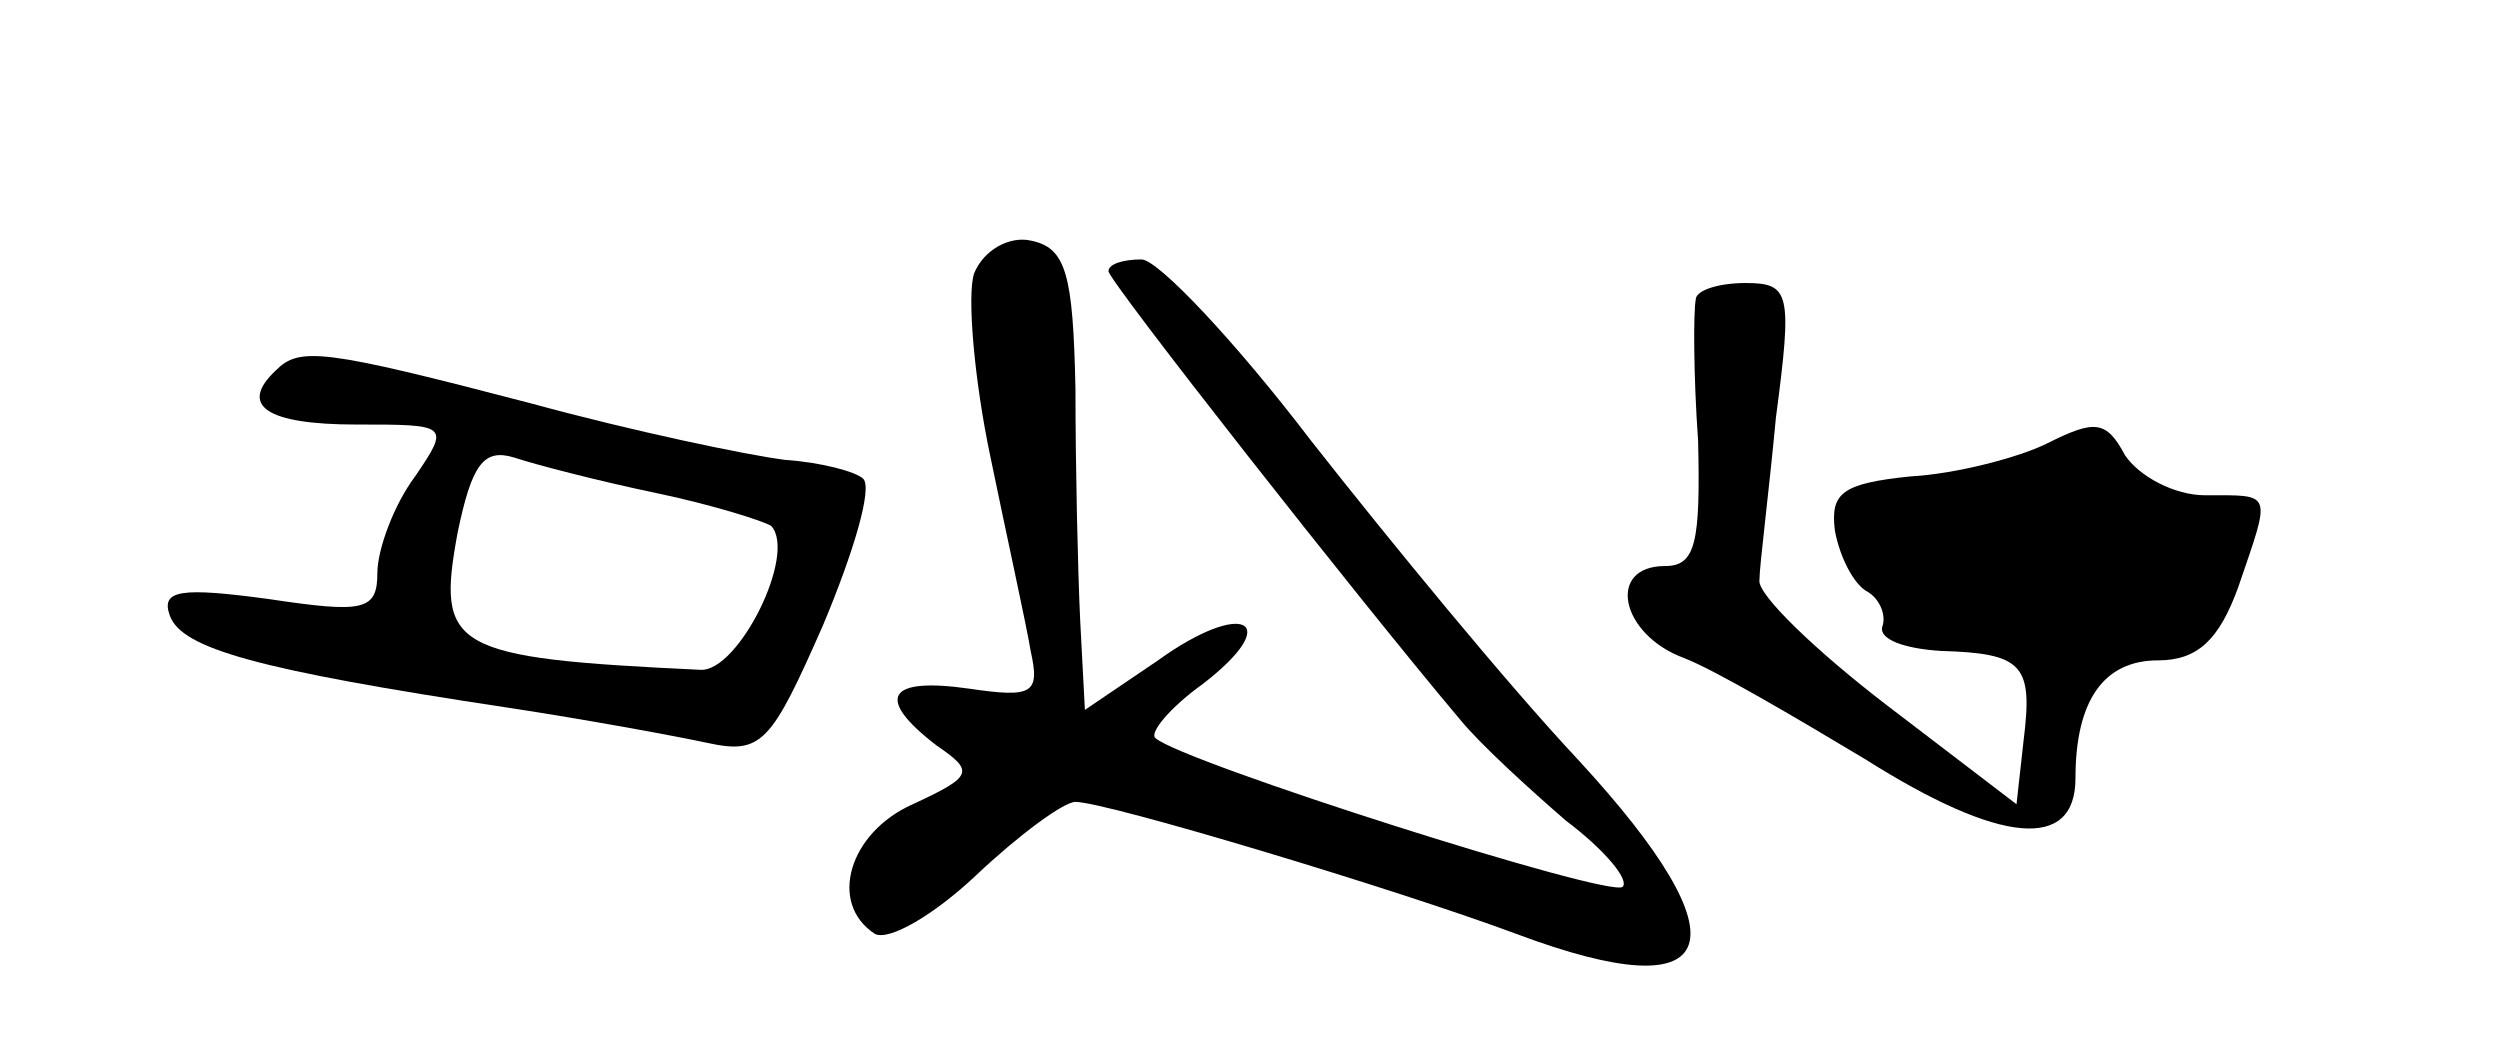 <?xml version="1.0" standalone="no"?>
<!DOCTYPE svg PUBLIC "-//W3C//DTD SVG 20010904//EN"
 "http://www.w3.org/TR/2001/REC-SVG-20010904/DTD/svg10.dtd">
<svg version="1.0" xmlns="http://www.w3.org/2000/svg"
 width="106pt" height="45pt" viewBox="0 0 106 45"
 preserveAspectRatio="xMidYMid meet">
<g transform="translate(0,45) scale(0.1,-0.1)"
fill="#000000" stroke="none">
<path d="M413 334 c-3 -9 0 -45 7 -78 7 -34 15 -70 17 -82 4 -18 1 -20 -26
-16 -35 5 -40 -4 -14 -24 16 -11 16 -13 -10 -25 -27 -12 -36 -42 -16 -55 6 -3
25 8 43 25 18 17 37 31 42 31 13 0 136 -37 187 -56 88 -33 98 -4 26 74 -30 32
-80 93 -113 135 -32 42 -65 77 -72 77 -8 0 -14 -2 -14 -5 0 -4 106 -139 149
-190 9 -11 30 -30 45 -43 16 -12 27 -25 24 -28 -5 -5 -187 53 -198 63 -3 2 6
13 20 23 35 27 17 36 -19 10 l-31 -21 -2 38 c-1 21 -2 65 -2 98 -1 49 -4 60
-19 63 -9 2 -20 -4 -24 -14z"/>
<path d="M719 323 c-1 -5 -1 -32 1 -60 1 -43 -1 -53 -14 -53 -25 0 -19 -29 8
-39 13 -5 47 -25 77 -43 57 -36 89 -39 89 -8 0 33 12 50 35 50 17 0 26 9 34
31 14 41 15 39 -14 39 -13 0 -28 8 -34 17 -8 15 -13 15 -33 5 -12 -6 -39 -13
-58 -14 -29 -3 -34 -7 -32 -23 2 -11 8 -23 14 -26 5 -3 8 -10 6 -15 -1 -5 9
-9 25 -10 35 -1 39 -6 35 -38 l-3 -27 -55 42 c-30 23 -55 47 -54 53 0 6 4 37
7 69 7 53 6 57 -13 57 -11 0 -21 -3 -21 -7z"/>
<path d="M117 293 c-16 -15 -4 -23 34 -23 39 0 40 0 25 -22 -9 -12 -16 -31
-16 -41 0 -16 -6 -17 -46 -11 -37 5 -46 4 -42 -7 5 -14 37 -23 143 -39 33 -5
71 -12 85 -15 23 -5 27 0 49 50 13 31 21 58 17 62 -3 3 -18 7 -33 8 -16 2 -64
12 -108 24 -88 23 -98 24 -108 14z m161 -52 c24 -5 46 -12 49 -14 11 -12 -14
-62 -30 -61 -106 5 -112 9 -103 58 6 29 11 36 24 32 9 -3 36 -10 60 -15z"/>
</g>
</svg>
